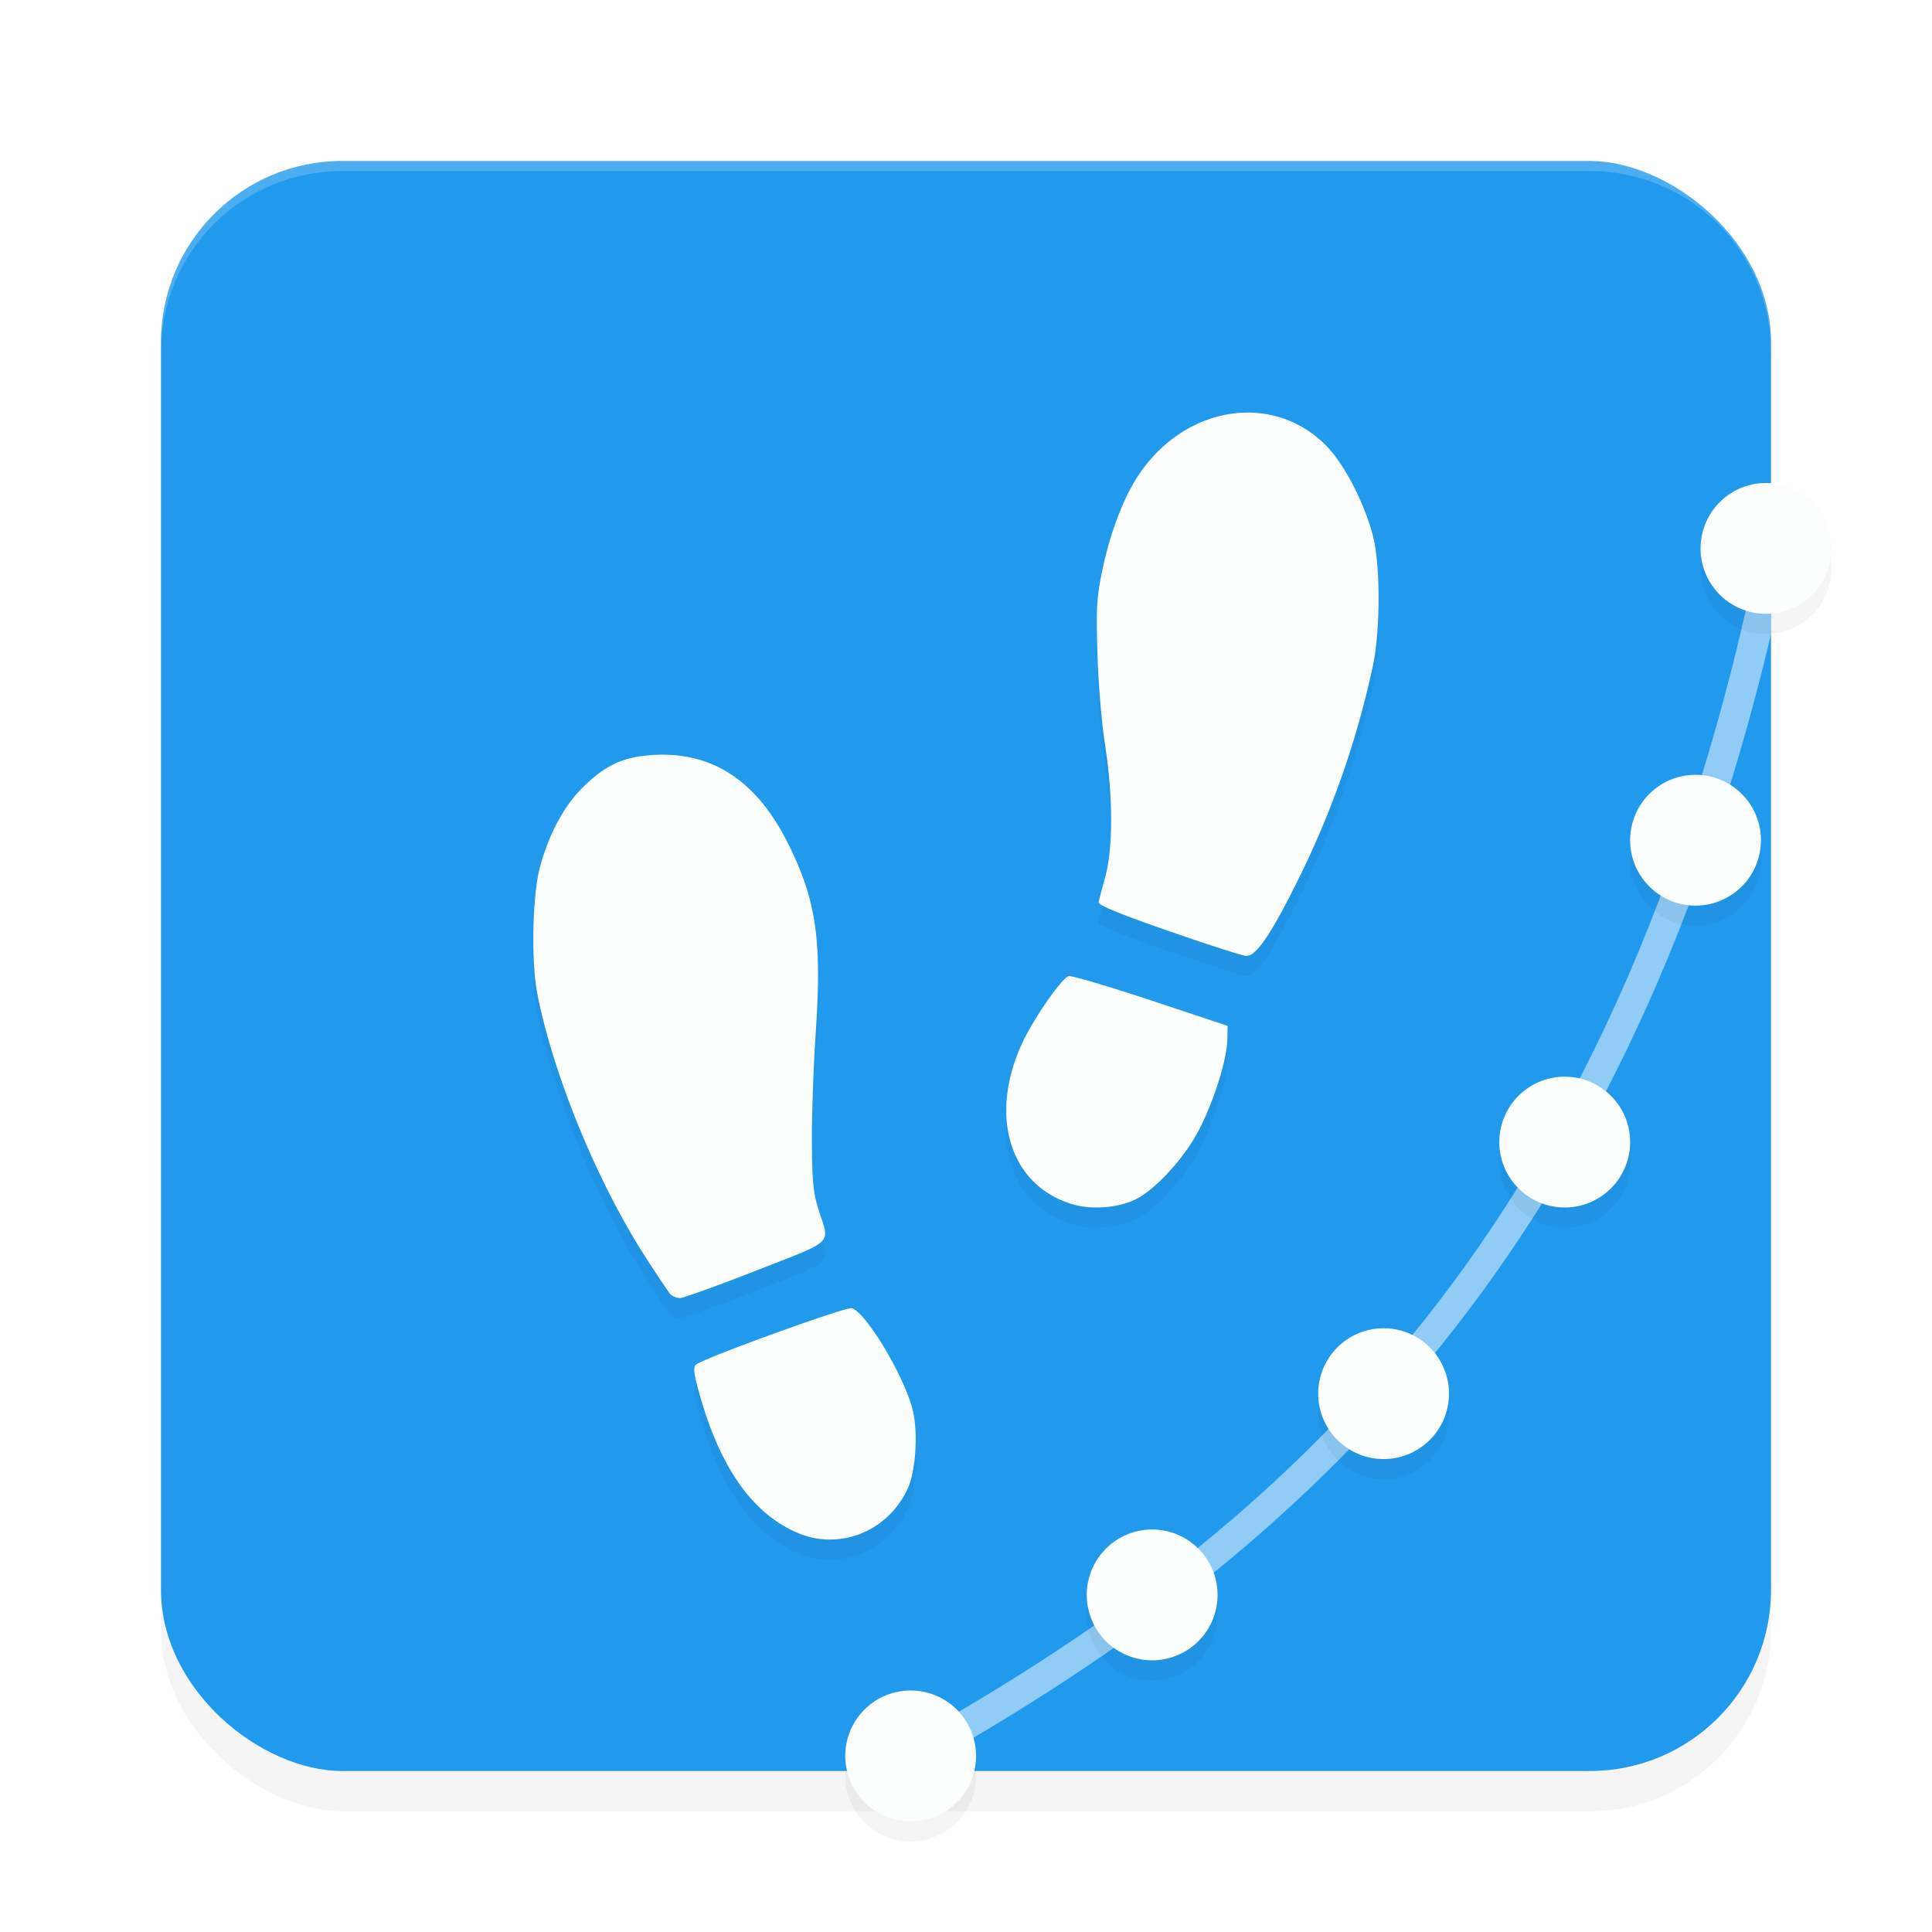 <?xml version="1.0" encoding="UTF-8" standalone="no"?>
<svg
   width="192"
   height="192"
   version="1"
   id="svg28"
   sodipodi:docname="apps_pedometer.svg"
   inkscape:version="1.1.1 (1:1.1+202109281949+c3084ef5ed)"
   xmlns:inkscape="http://www.inkscape.org/namespaces/inkscape"
   xmlns:sodipodi="http://sodipodi.sourceforge.net/DTD/sodipodi-0.dtd"
   xmlns="http://www.w3.org/2000/svg"
   xmlns:svg="http://www.w3.org/2000/svg"
   xmlns:rdf="http://www.w3.org/1999/02/22-rdf-syntax-ns#"
   xmlns:cc="http://creativecommons.org/ns#"
   xmlns:dc="http://purl.org/dc/elements/1.1/">
  <defs
     id="defs32">
    <filter
       inkscape:collect="always"
       style="color-interpolation-filters:sRGB"
       id="filter3631"
       x="-0.048"
       y="-0.048"
       width="1.096"
       height="1.096">
      <feGaussianBlur
         inkscape:collect="always"
         stdDeviation="3.2"
         id="feGaussianBlur3633" />
    </filter>
    <filter
       inkscape:collect="always"
       style="color-interpolation-filters:sRGB"
       id="filter2550"
       x="-0.05"
       y="-0.046"
       width="1.1"
       height="1.092">
      <feGaussianBlur
         inkscape:collect="always"
         stdDeviation="2.69"
         id="feGaussianBlur2552" />
    </filter>
  </defs>
  <sodipodi:namedview
     pagecolor="#ffffff"
     bordercolor="#666666"
     borderopacity="1"
     objecttolerance="10"
     gridtolerance="10"
     guidetolerance="10"
     inkscape:pageopacity="0"
     inkscape:pageshadow="2"
     inkscape:window-width="1920"
     inkscape:window-height="1019"
     id="namedview30"
     showgrid="false"
     inkscape:zoom="1.75"
     inkscape:cx="123.14286"
     inkscape:cy="79.142857"
     inkscape:window-x="0"
     inkscape:window-y="34"
     inkscape:window-maximized="1"
     inkscape:current-layer="svg28"
     inkscape:pagecheckerboard="0"
     inkscape:snap-bbox="true"
     inkscape:snap-bbox-midpoints="true">
    <inkscape:grid
       type="xygrid"
       id="grid841" />
  </sodipodi:namedview>
  <rect
     id="rect3593"
     transform="matrix(0,-1,-1,0,0,0)"
     ry="18"
     rx="18"
     y="-176"
     x="-180"
     height="160"
     width="160"
     style="opacity:0.2;fill:#000000;fill-opacity:1;stroke-width:4;filter:url(#filter3631)" />
  <rect
     id="rect2"
     transform="matrix(0,-1,-1,0,0,0)"
     ry="18"
     rx="18"
     y="-176"
     x="-176"
     height="160"
     width="160"
     style="fill:#2199ed;fill-opacity:1;stroke-width:4" />
  <path
     id="path2049"
     style="color:#000000;fill:#ffffff;-inkscape-stroke:none;fill-opacity:1;opacity:0.5"
     d="M 175.127 53.041 C 160.869 124.932 125.151 154.524 84.707 176 L 90.959 176 C 128.01 155.404 161.015 126.237 176 63.043 L 176 53.213 L 175.127 53.041 z " />
  <path
     id="rect3635"
     style="fill:#ffffff;fill-opacity:1;stroke-width:4;opacity:0.2"
     d="M 34 16 C 24.028 16 16 24.028 16 34 L 16 35 C 16 25.028 24.028 17 34 17 L 158 17 C 167.972 17 176 25.028 176 35 L 176 34 C 176 24.028 167.972 16 158 16 L 34 16 z " />
  <path
     id="path2508"
     style="opacity:0.2;fill:#000000;stroke-width:0.294;filter:url(#filter2550)"
     d="m 124.158,43.002 c -4.075,-0.059 -8.28,2.105 -11.033,6.246 -1.499,2.255 -2.823,5.76 -3.6,9.533 -0.537,2.61 -0.598,3.671 -0.465,8.16 0.088,2.971 0.41,6.829 0.762,9.094 0.799,5.148 0.8,10.307 0.002,13.168 -0.317,1.135 -0.607,2.244 -0.645,2.467 -0.047,0.28 2.096,1.158 6.979,2.859 3.875,1.35 7.337,2.462 7.693,2.471 0.992,0.024 2.483,-2.174 5.193,-7.65 3.353,-6.775 5.837,-13.896 7.402,-21.229 0.736,-3.447 0.738,-9.965 0.004,-12.826 -0.84,-3.275 -2.836,-7.149 -4.621,-8.971 -2.158,-2.202 -4.884,-3.282 -7.672,-3.322 z M 175.5,50 A 6.5,6.5 0 0 0 169,56.5 6.5,6.5 0 0 0 175.5,63 6.5,6.5 0 0 0 182,56.5 6.5,6.5 0 0 0 175.5,50 Z M 65.986,77 c -0.358,-0.003 -0.72,0.007 -1.09,0.029 -2.965,0.181 -4.741,1.002 -6.998,3.238 -1.838,1.821 -3.285,4.496 -4.205,7.773 -0.78,2.778 -0.934,9.445 -0.295,12.713 1.582,8.086 5.972,18.772 10.768,26.201 1.128,1.748 2.217,3.375 2.418,3.617 0.201,0.242 0.649,0.435 0.996,0.428 0.347,-0.007 3.764,-1.24 7.594,-2.74 7.853,-3.076 7.288,-2.533 6.201,-5.959 -0.555,-1.75 -0.661,-2.792 -0.688,-6.793 -0.017,-2.599 0.155,-7.53 0.385,-10.957 0.612,-9.142 0.043,-13.068 -2.699,-18.615 C 75.437,79.996 71.355,77.048 65.986,77 Z M 168.5,79 a 6.5,6.5 0 0 0 -6.5,6.5 6.5,6.5 0 0 0 6.5,6.5 6.5,6.5 0 0 0 6.5,-6.5 6.5,6.5 0 0 0 -6.5,-6.5 z m -62.217,20.002 c -0.042,-0.004 -0.07,-0.003 -0.086,0.002 -0.701,0.228 -3.446,4.176 -4.57,6.572 -3.462,7.382 -1.239,14.379 5.133,16.15 1.842,0.512 4.421,0.287 6.084,-0.529 1.962,-0.963 4.804,-4.054 6.252,-6.801 1.48,-2.807 2.821,-7.007 2.869,-8.994 l 0.035,-1.459 -7.674,-2.545 c -3.957,-1.311 -7.419,-2.34 -8.043,-2.396 z M 155.5,109 a 6.5,6.5 0 0 0 -6.5,6.5 6.5,6.5 0 0 0 6.5,6.5 6.5,6.5 0 0 0 6.5,-6.5 6.5,6.5 0 0 0 -6.5,-6.5 z m -70.936,23.004 c -1.344,0.147 -14.847,5.055 -15.418,5.625 -0.218,0.217 -0.194,0.756 0.08,1.832 2.035,7.984 5.368,12.91 10.074,14.891 4.211,1.773 9.031,-0.212 10.947,-4.508 0.74,-1.659 0.984,-5.297 0.504,-7.512 -0.703,-3.242 -4.607,-9.856 -6.098,-10.328 -0.017,-0.005 -0.046,-0.005 -0.09,0 z M 137.5,134 a 6.5,6.5 0 0 0 -6.5,6.5 6.5,6.5 0 0 0 6.5,6.5 6.5,6.5 0 0 0 6.5,-6.5 6.5,6.5 0 0 0 -6.5,-6.5 z m -23,20 a 6.5,6.5 0 0 0 -6.5,6.5 6.5,6.5 0 0 0 6.5,6.5 6.5,6.5 0 0 0 6.5,-6.5 6.5,6.5 0 0 0 -6.5,-6.5 z m -24,16 a 6.5,6.5 0 0 0 -6.5,6.5 6.5,6.5 0 0 0 6.5,6.5 6.5,6.5 0 0 0 6.5,-6.5 6.5,6.5 0 0 0 -6.5,-6.5 z" />
  <path
     id="path1151"
     style="fill:#fcfdfd;stroke-width:0.294"
     d="M 124.158 41.002 C 120.083 40.943 115.878 43.107 113.125 47.248 C 111.626 49.503 110.302 53.008 109.525 56.781 C 108.988 59.391 108.928 60.452 109.061 64.941 C 109.149 67.913 109.471 71.77 109.822 74.035 C 110.621 79.183 110.623 84.342 109.824 87.203 C 109.507 88.338 109.217 89.447 109.18 89.67 C 109.133 89.95 111.275 90.828 116.158 92.529 C 120.033 93.879 123.496 94.991 123.852 95 C 124.843 95.024 126.335 92.826 129.045 87.35 C 132.398 80.575 134.882 73.453 136.447 66.121 C 137.183 62.674 137.185 56.157 136.451 53.295 C 135.611 50.02 133.615 46.146 131.83 44.324 C 129.672 42.122 126.946 41.042 124.158 41.002 z M 175.5 48 A 6.5 6.5 0 0 0 169 54.5 A 6.5 6.5 0 0 0 175.5 61 A 6.5 6.5 0 0 0 182 54.5 A 6.5 6.5 0 0 0 175.5 48 z M 65.986 75 C 65.628 74.997 65.266 75.007 64.896 75.029 C 61.932 75.21 60.156 76.032 57.898 78.268 C 56.06 80.089 54.613 82.763 53.693 86.041 C 52.914 88.819 52.759 95.486 53.398 98.754 C 54.98 106.84 59.371 117.526 64.166 124.955 C 65.294 126.703 66.383 128.33 66.584 128.572 C 66.785 128.814 67.233 129.007 67.58 129 C 67.927 128.993 71.344 127.76 75.174 126.26 C 83.027 123.184 82.462 123.727 81.375 120.301 C 80.82 118.55 80.714 117.508 80.688 113.508 C 80.67 110.909 80.843 105.978 81.072 102.551 C 81.685 93.409 81.115 89.482 78.373 83.936 C 75.437 77.996 71.355 75.048 65.986 75 z M 168.5 77 A 6.5 6.5 0 0 0 162 83.5 A 6.5 6.5 0 0 0 168.5 90 A 6.5 6.5 0 0 0 175 83.5 A 6.5 6.5 0 0 0 168.5 77 z M 106.283 97.002 C 106.242 96.998 106.213 96.999 106.197 97.004 C 105.496 97.232 102.751 101.179 101.627 103.576 C 98.165 110.959 100.388 117.956 106.76 119.727 C 108.602 120.239 111.181 120.014 112.844 119.197 C 114.806 118.234 117.648 115.143 119.096 112.396 C 120.576 109.589 121.916 105.389 121.965 103.402 L 122 101.943 L 114.326 99.398 C 110.369 98.087 106.907 97.058 106.283 97.002 z M 155.5 107 A 6.5 6.5 0 0 0 149 113.5 A 6.5 6.5 0 0 0 155.5 120 A 6.5 6.5 0 0 0 162 113.5 A 6.5 6.5 0 0 0 155.5 107 z M 84.564 130.004 C 83.22 130.151 69.718 135.059 69.146 135.629 C 68.929 135.846 68.952 136.385 69.227 137.461 C 71.262 145.445 74.595 150.371 79.301 152.352 C 83.512 154.124 88.332 152.14 90.248 147.844 C 90.988 146.185 91.232 142.546 90.752 140.332 C 90.049 137.09 86.145 130.476 84.654 130.004 C 84.637 129.998 84.608 129.999 84.564 130.004 z M 137.5 132 A 6.5 6.5 0 0 0 131 138.5 A 6.5 6.5 0 0 0 137.5 145 A 6.5 6.5 0 0 0 144 138.5 A 6.5 6.5 0 0 0 137.5 132 z M 114.5 152 A 6.5 6.5 0 0 0 108 158.5 A 6.5 6.5 0 0 0 114.5 165 A 6.5 6.5 0 0 0 121 158.5 A 6.5 6.5 0 0 0 114.5 152 z M 90.5 168 A 6.5 6.5 0 0 0 84 174.5 A 6.5 6.5 0 0 0 90.5 181 A 6.5 6.5 0 0 0 97 174.5 A 6.5 6.5 0 0 0 90.5 168 z " />
</svg>
